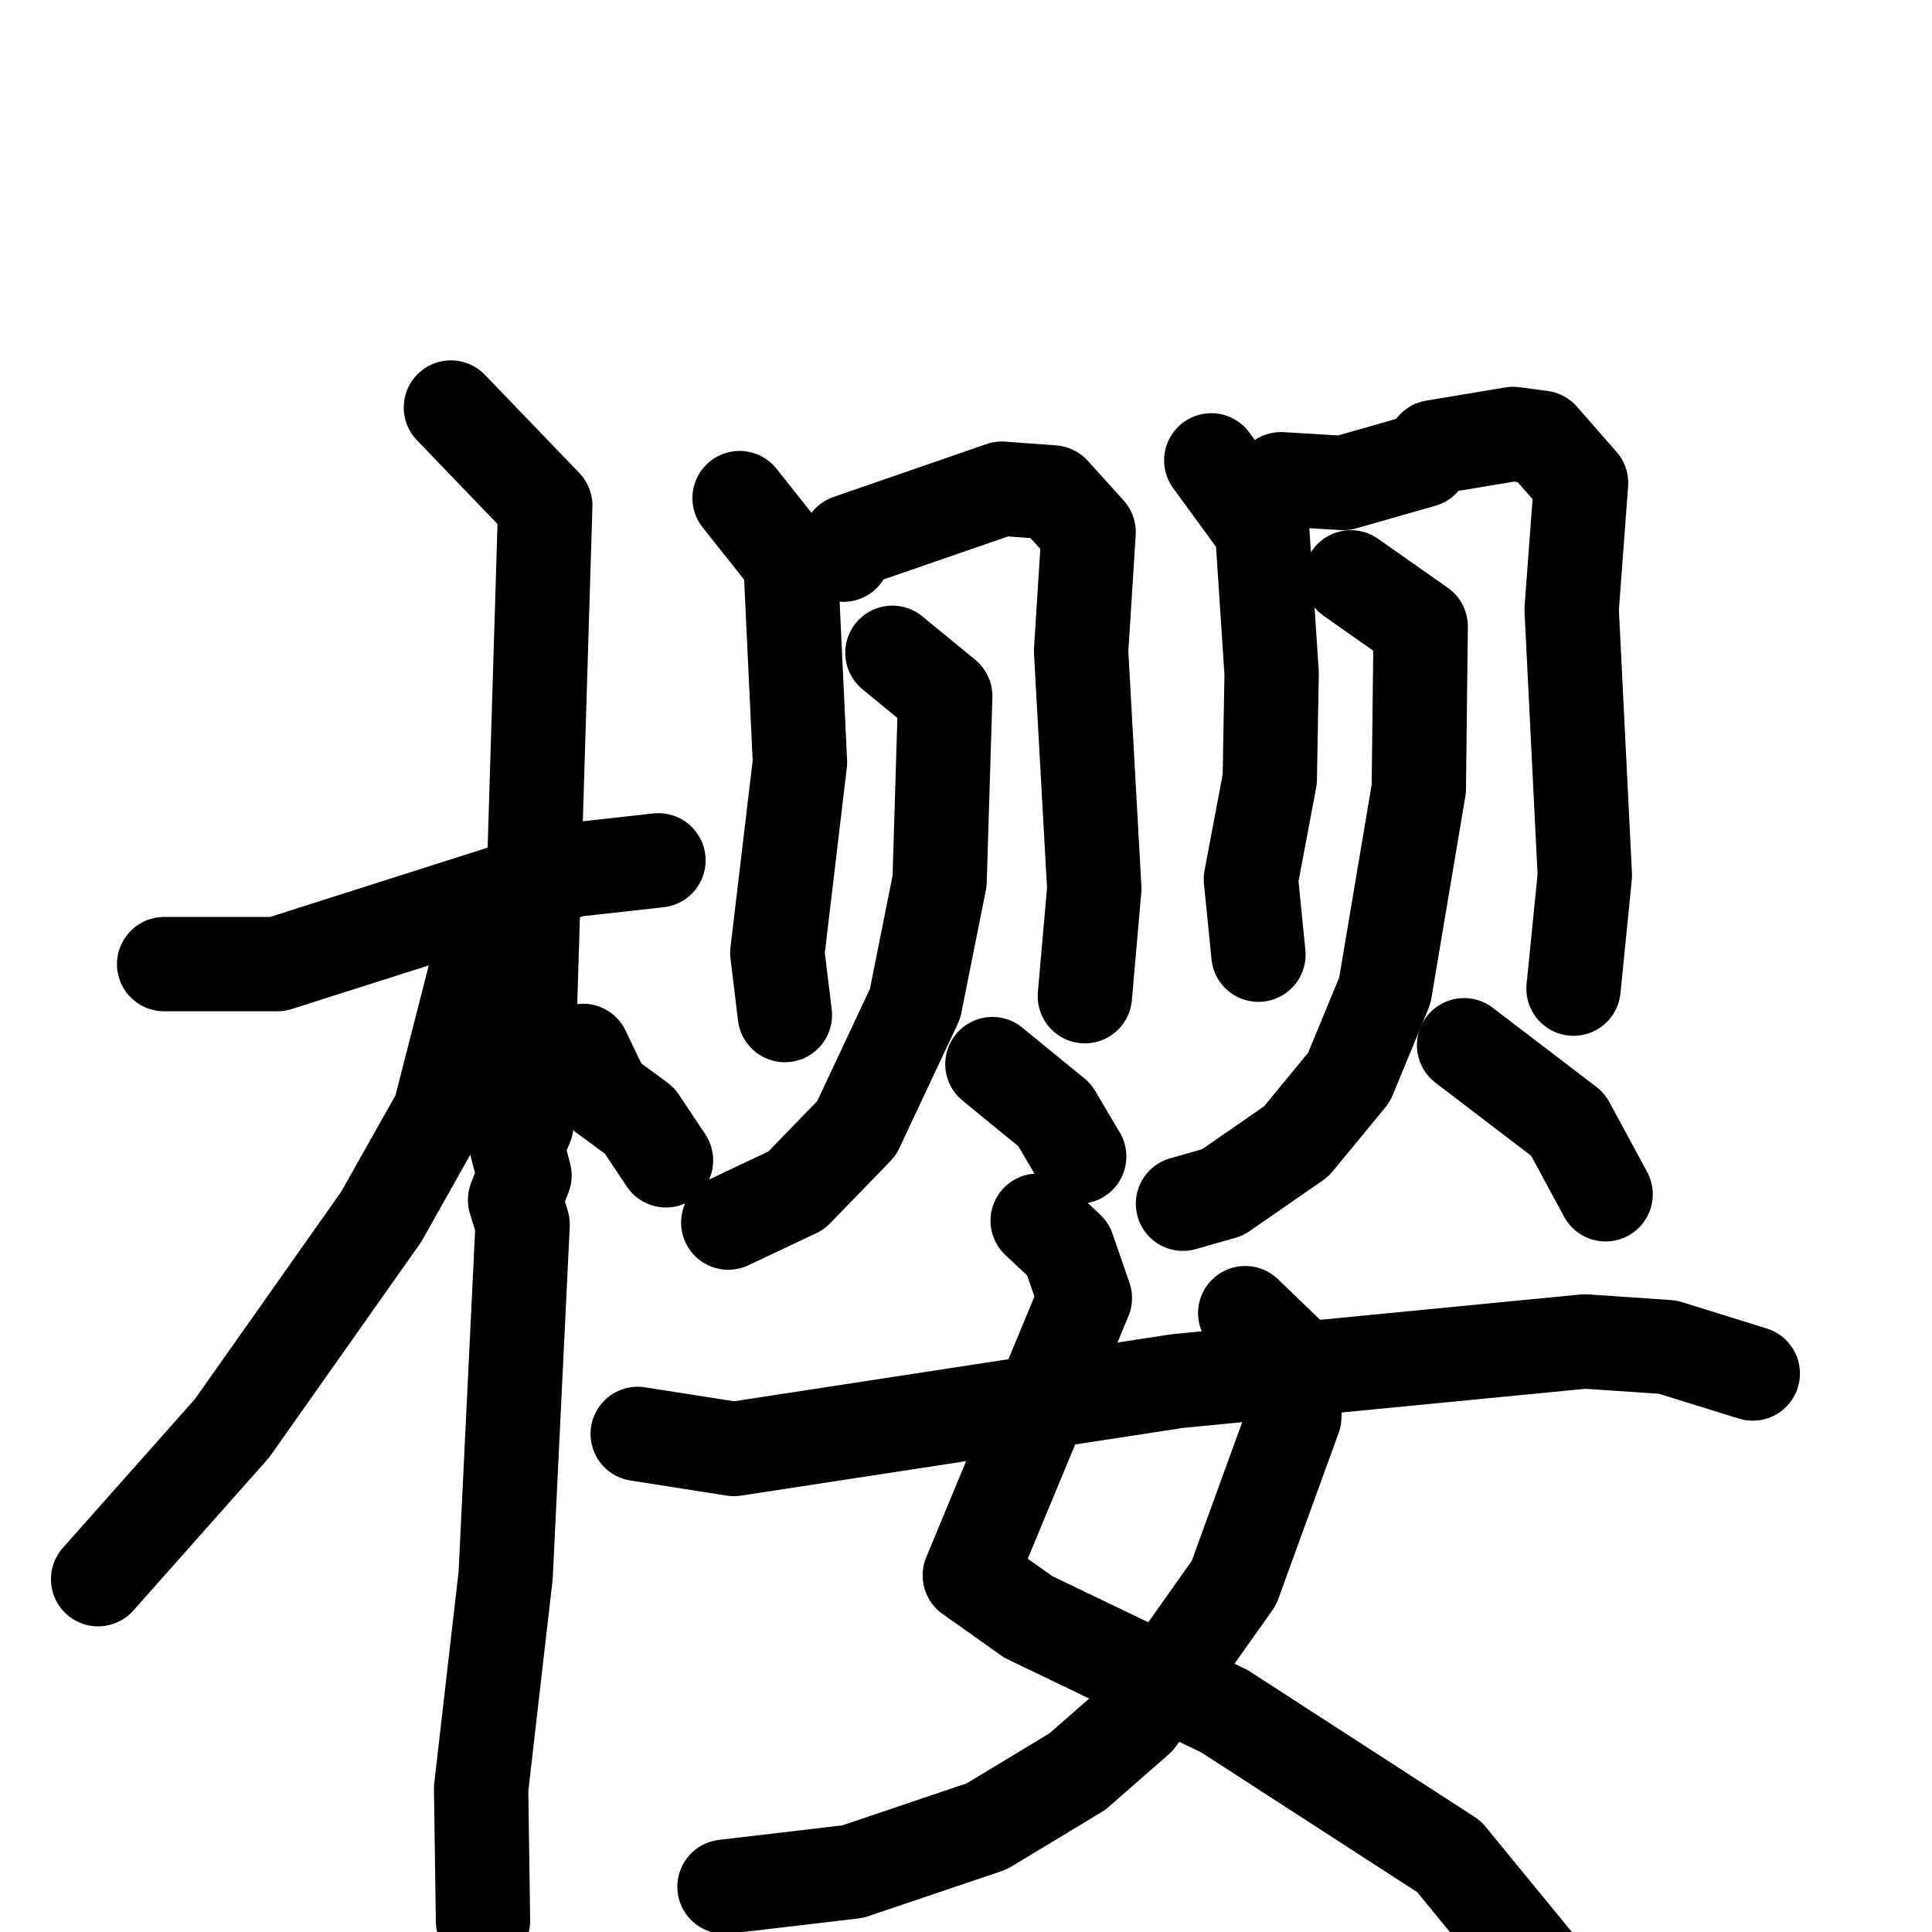 <svg xmlns="http://www.w3.org/2000/svg" viewBox="0 0 1024 1024">
  <g style="fill:none;stroke:#000000;stroke-width:50;stroke-linecap:round;stroke-linejoin:round;" transform="scale(1, 1) translate(0, 0)">
    <path d="M 87.0,511.0 L 147.0,511.0 L 304.0,461.0 L 349.0,456.0"/>
    <path d="M 239.0,216.0 L 289.0,268.0 L 279.0,596.0 L 274.0,608.0 L 278.0,623.0 L 273.0,636.0 L 277.0,649.0 L 268.0,835.0 L 255.0,948.0 L 256.0,1018.0"/>
    <path d="M 254.0,508.0 L 233.0,590.0 L 202.0,645.0 L 123.0,757.0 L 52.0,837.0"/>
    <path d="M 309.0,557.0 L 320.0,580.0 L 339.0,594.0 L 353.0,615.0"/>
    <path d="M 392.0,264.0 L 419.0,298.0 L 424.0,404.0 L 412.0,505.0 L 416.0,538.0"/>
    <path d="M 447.0,294.0 L 450.0,287.0 L 531.0,259.0 L 558.0,261.0 L 577.0,282.0 L 573.0,345.0 L 580.0,471.0 L 575.0,528.0"/>
    <path d="M 473.0,346.0 L 501.0,369.0 L 498.0,467.0 L 485.0,532.0 L 454.0,598.0 L 422.0,631.0 L 386.0,648.0"/>
    <path d="M 526.0,564.0 L 559.0,591.0 L 572.0,613.0"/>
    <path d="M 642.0,244.0 L 669.0,281.0 L 674.0,357.0 L 673.0,413.0 L 663.0,466.0 L 667.0,506.0"/>
    <path d="M 679.0,254.0 L 712.0,256.0 L 754.0,244.0 L 760.0,237.0 L 802.0,230.0 L 817.0,232.0 L 838.0,256.0 L 833.0,323.0 L 840.0,464.0 L 834.0,524.0"/>
    <path d="M 716.0,306.0 L 753.0,332.0 L 752.0,418.0 L 734.0,525.0 L 715.0,571.0 L 687.0,605.0 L 648.0,632.0 L 627.0,638.0"/>
    <path d="M 776.0,554.0 L 831.0,596.0 L 851.0,633.0"/>
    <path d="M 550.0,647.0 L 566.0,662.0 L 575.0,688.0 L 514.0,835.0 L 545.0,857.0 L 649.0,907.0 L 768.0,984.0 L 818.0,1045.0"/>
    <path d="M 660.0,696.0 L 687.0,722.0 L 686.0,751.0 L 654.0,839.0 L 603.0,911.0 L 571.0,939.0 L 523.0,968.0 L 452.0,992.0 L 384.0,1000.0"/>
    <path d="M 338.0,760.0 L 389.0,768.0 L 624.0,732.0 L 840.0,711.0 L 884.0,714.0 L 929.0,728.0"/>
  </g>
</svg>
